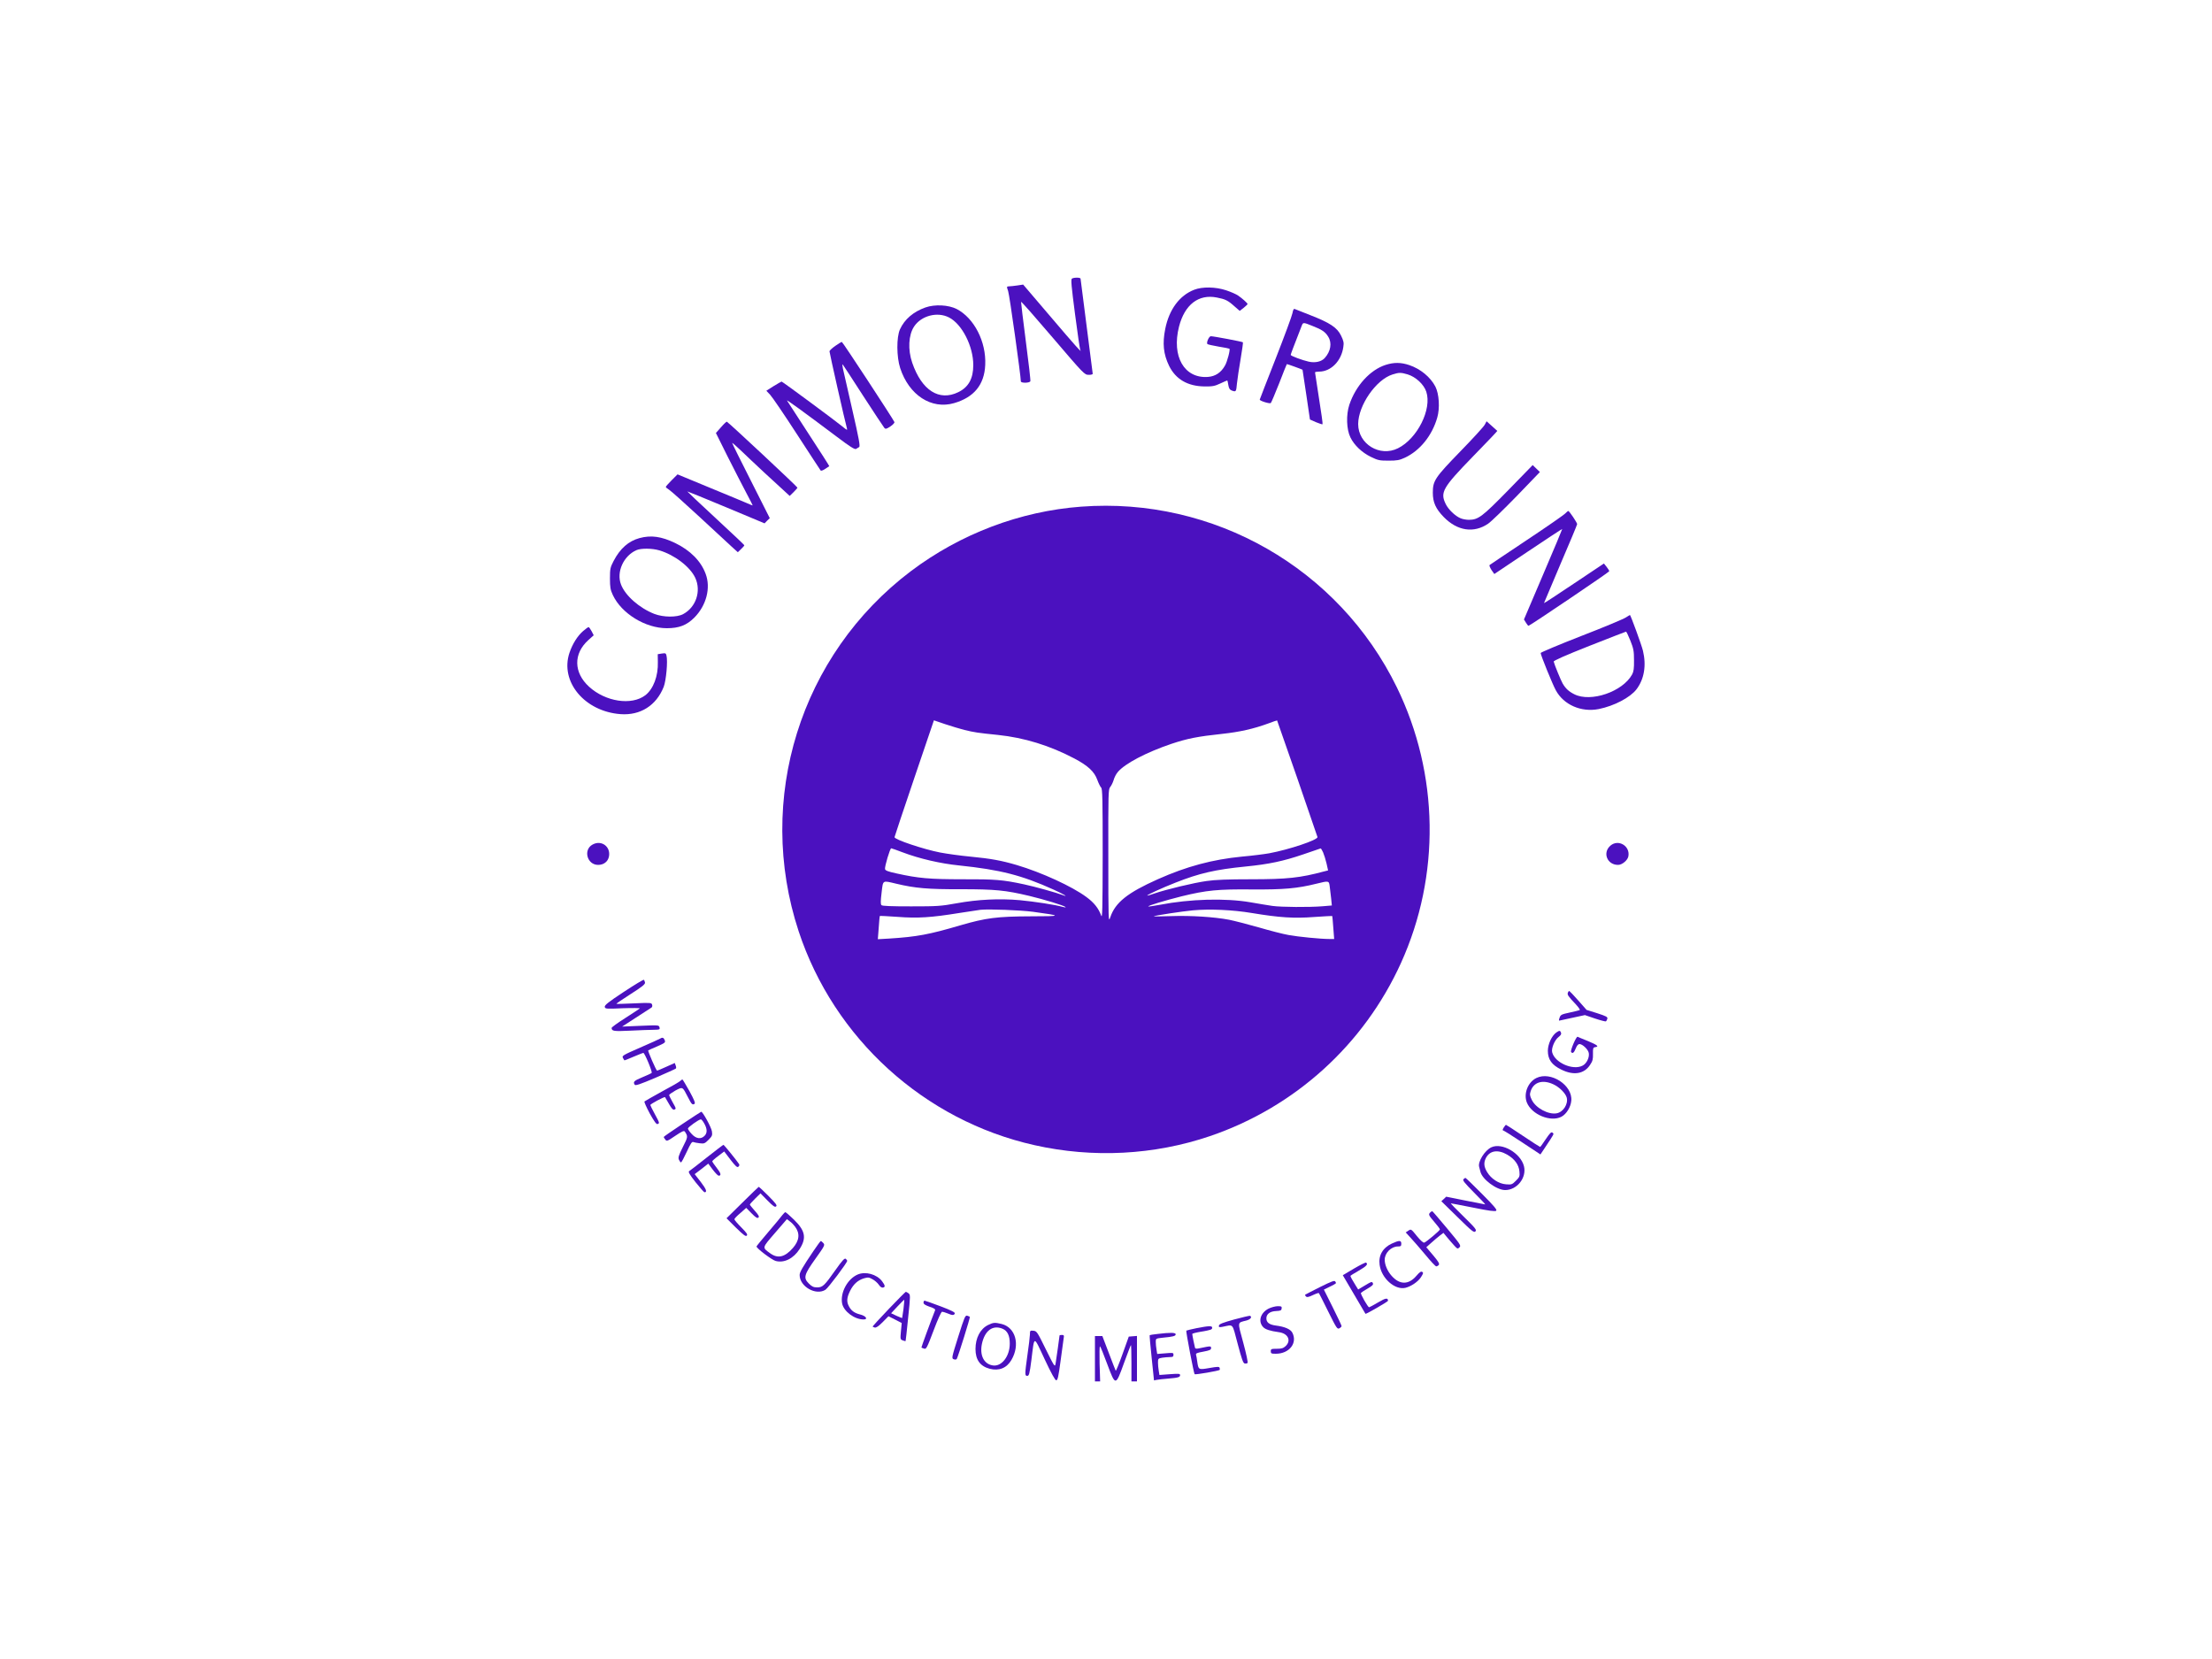 <?xml version="1.0" standalone="no"?>
<!DOCTYPE svg PUBLIC "-//W3C//DTD SVG 20010904//EN"
 "http://www.w3.org/TR/2001/REC-SVG-20010904/DTD/svg10.dtd">
<svg version="1.0" xmlns="http://www.w3.org/2000/svg"
 width="2000pt" height="1500pt" viewBox="0 0 2000 1500"
 preserveAspectRatio="xMidYMid meet">

<g transform="translate(0,1500) scale(0.1,-0.1)"
fill="#4b11bf" stroke="none">
<path d="M9692 12481 c-11 -6 -5 -68 28 -321 22 -172 44 -318 47 -323 24 -40
-50 43 -266 297 l-250 293 -53 -8 c-29 -4 -63 -8 -75 -8 -22 -1 -22 -2 -8 -42
12 -32 115 -768 115 -817 0 -17 79 -16 86 1 3 8 -16 171 -41 362 -25 192 -44
352 -43 356 2 5 131 -142 288 -326 279 -327 286 -334 323 -334 20 -1 37 4 37
9 0 6 -25 199 -55 430 -30 231 -55 424 -55 430 0 12 -59 13 -78 1z"/>
<path d="M10797 12380 c-132 -51 -226 -178 -261 -352 -27 -133 -17 -229 34
-335 60 -122 168 -185 320 -187 73 -1 93 3 144 27 32 15 60 27 62 27 2 0 7
-18 10 -41 5 -31 13 -43 31 -50 39 -14 40 -13 47 64 4 39 19 139 33 220 14 81
23 150 21 152 -5 6 -265 55 -290 55 -17 0 -43 -59 -31 -71 5 -4 50 -14 102
-23 51 -8 95 -17 97 -19 9 -8 -20 -118 -40 -152 -36 -64 -87 -98 -155 -103
-214 -15 -329 186 -261 454 51 200 177 297 342 264 77 -15 100 -26 160 -80
l47 -41 36 28 c19 15 35 31 35 34 0 8 -49 52 -86 77 -17 12 -65 33 -107 47
-95 32 -217 34 -290 5z"/>
<path d="M8367 12220 c-109 -39 -188 -106 -230 -198 -32 -71 -31 -249 2 -350
80 -245 282 -376 487 -317 180 52 274 166 282 345 10 210 -100 424 -258 506
-75 38 -198 44 -283 14z m213 -90 c118 -60 220 -260 220 -431 0 -122 -43 -200
-136 -245 -173 -84 -330 16 -416 266 -41 119 -34 251 17 328 65 98 210 136
315 82z"/>
<path d="M11686 12169 c-4 -23 -72 -207 -151 -409 -80 -203 -145 -371 -145
-373 0 -12 91 -40 100 -31 5 5 39 86 76 179 36 94 67 171 69 173 2 2 137 -47
142 -51 0 -1 16 -103 34 -226 l33 -224 54 -24 c30 -13 57 -21 60 -19 3 3 -12
108 -32 233 -20 126 -36 231 -36 236 0 4 17 7 38 7 107 1 201 97 218 224 6 37
2 55 -21 102 -35 72 -99 115 -279 185 -72 28 -136 53 -142 56 -7 2 -14 -13
-18 -38z m181 -116 c85 -33 116 -54 142 -97 36 -57 23 -133 -32 -194 -30 -32
-85 -45 -144 -32 -58 13 -163 52 -163 61 0 6 23 68 101 267 11 28 14 28 96 -5z"/>
<path d="M7553 11873 c-29 -20 -53 -42 -53 -50 0 -14 141 -640 157 -693 6 -23
3 -22 -43 16 -62 51 -540 404 -547 404 -3 0 -36 -19 -72 -41 l-66 -42 34 -36
c19 -20 128 -180 242 -356 114 -176 211 -324 215 -329 5 -5 23 2 42 15 18 12
34 23 36 24 1 2 -82 132 -186 291 -103 159 -191 295 -196 302 -8 13 140 -94
449 -326 119 -90 163 -118 175 -111 8 4 21 12 28 17 11 7 -2 76 -62 338 -41
181 -79 349 -85 373 -5 24 -6 39 -1 35 4 -5 88 -133 185 -284 98 -151 184
-281 191 -289 11 -12 19 -10 54 13 24 16 39 33 37 40 -10 25 -469 726 -476
725 -3 0 -30 -16 -58 -36z"/>
<path d="M12529 11701 c-141 -45 -271 -188 -329 -361 -30 -90 -26 -223 10
-295 34 -70 103 -136 185 -176 64 -31 77 -34 160 -34 77 0 98 4 148 27 136 64
245 199 292 362 25 86 17 214 -17 281 -45 86 -135 160 -236 194 -74 25 -138
26 -213 2z m198 -86 c73 -22 147 -90 169 -157 52 -158 -81 -424 -256 -511
-164 -82 -360 38 -360 219 1 169 161 401 310 448 59 19 76 19 137 1z"/>
<path d="M6519 11137 l-46 -52 107 -215 c60 -118 135 -266 168 -327 33 -62 59
-113 57 -113 -2 0 -25 9 -52 21 -26 11 -178 75 -337 140 l-290 120 -53 -53
c-29 -29 -53 -56 -53 -60 0 -5 14 -17 31 -27 17 -11 139 -120 272 -243 132
-122 265 -245 294 -272 l54 -49 29 28 c17 16 30 31 30 35 0 3 -117 114 -259
245 -143 132 -258 241 -257 242 1 1 159 -63 350 -143 l349 -146 23 24 24 23
-170 337 c-94 184 -170 339 -170 343 0 4 39 -30 88 -77 77 -75 332 -312 405
-377 l27 -25 35 34 c19 19 35 37 35 41 0 8 -625 592 -638 596 -4 2 -28 -21
-53 -50z"/>
<path d="M13425 11161 c-8 -17 -107 -125 -219 -240 -232 -239 -251 -267 -251
-376 0 -87 26 -145 99 -220 123 -126 272 -148 401 -60 28 19 144 132 259 250
l209 217 -32 31 -33 32 -221 -227 c-236 -241 -271 -267 -355 -268 -23 0 -58 6
-76 14 -49 20 -112 81 -135 130 -51 105 -27 147 248 430 122 125 221 229 219
230 -2 2 -24 22 -50 45 l-47 42 -16 -30z"/>
<path d="M9775 10419 c-552 -41 -1092 -246 -1539 -583 -1000 -755 -1408 -2062
-1015 -3256 320 -970 1136 -1711 2132 -1934 529 -119 1082 -90 1588 82 768
262 1391 827 1726 1565 358 789 345 1708 -37 2492 -526 1077 -1656 1724 -2855
1634z m-1055 -2019 c92 -22 117 -26 303 -45 238 -25 467 -95 691 -213 123 -65
180 -118 207 -192 12 -33 28 -65 35 -71 12 -9 14 -113 14 -603 -1 -509 -3
-586 -14 -553 -24 65 -64 116 -134 167 -128 95 -404 222 -630 289 -136 40
-232 58 -420 76 -86 8 -209 25 -272 37 -149 29 -416 118 -412 139 1 8 82 248
179 535 l177 521 100 -34 c56 -19 135 -42 176 -53z m3009 -435 c99 -286 181
-526 183 -533 6 -26 -258 -114 -436 -147 -45 -8 -155 -22 -246 -30 -268 -26
-502 -89 -760 -204 -276 -123 -386 -211 -431 -344 -17 -51 -18 -41 -18 552 -1
572 0 606 17 625 10 12 24 40 31 63 6 23 23 56 38 73 64 76 256 177 483 254
147 49 238 67 463 91 156 17 281 45 412 93 44 17 81 29 82 28 1 -1 83 -236
182 -521z m-3569 -671 c153 -58 343 -102 512 -119 373 -39 565 -88 853 -218
81 -36 143 -72 90 -52 -66 25 -257 78 -355 99 -195 42 -264 47 -556 46 -298 0
-402 9 -599 53 -78 17 -101 26 -103 40 -4 22 45 187 56 187 4 0 50 -16 102
-36z m3803 -1 c9 -21 23 -66 31 -100 l14 -63 -36 -9 c-216 -58 -334 -71 -664
-71 -206 0 -319 -4 -400 -16 -115 -16 -365 -76 -472 -113 -33 -12 -61 -20 -63
-18 -5 5 136 70 254 116 217 86 362 119 633 146 213 21 344 49 523 110 84 29
155 53 158 54 3 0 13 -16 22 -36z m-3860 -283 c172 -41 288 -51 585 -50 310 0
402 -9 617 -60 134 -32 315 -87 329 -101 5 -5 -6 -4 -25 1 -63 19 -253 48
-389 61 -183 16 -378 7 -570 -28 -143 -26 -175 -28 -412 -28 -177 0 -261 3
-268 11 -9 9 -8 38 1 113 14 117 5 111 132 81z m3920 -27 c4 -27 9 -75 13
-109 l6 -61 -83 -7 c-124 -10 -374 -8 -454 3 -38 6 -128 20 -200 33 -226 39
-546 30 -819 -23 -55 -10 -102 -17 -104 -15 -6 7 151 54 302 92 225 55 326 65
637 62 287 -2 409 9 582 52 113 28 113 28 120 -27z m-2683 -227 c267 -36 265
-41 -17 -41 -307 -1 -409 -14 -642 -82 -279 -82 -389 -103 -640 -119 l-104 -6
8 103 c4 57 8 105 10 107 2 2 75 -2 162 -8 180 -14 303 -6 556 35 83 13 170
26 192 29 75 8 359 -3 475 -18z m1978 -11 c254 -42 382 -50 565 -36 88 6 161
10 162 9 2 -2 6 -49 10 -105 l8 -103 -44 0 c-78 0 -282 20 -368 36 -47 8 -168
39 -270 69 -102 29 -223 60 -268 69 -137 26 -347 39 -522 33 -89 -3 -161 -4
-160 -2 8 7 257 45 354 54 151 14 359 5 533 -24z"/>
<path d="M14154 10359 c-10 -12 -167 -121 -349 -242 -181 -121 -333 -222 -337
-226 -4 -4 4 -23 17 -44 l26 -37 306 205 c169 113 307 204 308 202 1 -1 -76
-186 -172 -410 l-174 -408 18 -29 c10 -17 20 -29 24 -28 27 11 729 485 729
493 0 6 -11 24 -24 40 l-24 30 -271 -181 c-149 -100 -271 -180 -271 -177 0 2
68 162 150 355 83 192 150 354 150 359 0 13 -71 119 -80 119 -4 0 -15 -10 -26
-21z"/>
<path d="M5783 10135 c-100 -27 -176 -94 -235 -207 -30 -58 -33 -70 -33 -158
0 -81 4 -103 26 -150 78 -167 294 -300 488 -300 110 0 179 26 249 96 109 110
150 269 102 396 -43 116 -139 212 -275 278 -125 60 -218 73 -322 45z m178
-111 c138 -41 278 -148 325 -248 56 -120 7 -267 -110 -329 -57 -30 -177 -29
-259 2 -136 53 -264 166 -302 266 -44 113 23 260 140 311 41 18 141 17 206 -2z"/>
<path d="M14700 9417 c-19 -13 -200 -89 -402 -167 -203 -79 -368 -149 -368
-154 0 -19 108 -285 137 -337 71 -132 230 -201 388 -170 139 28 284 104 341
178 70 92 91 215 59 349 -12 51 -112 324 -118 324 -1 0 -18 -11 -37 -23z m41
-209 c29 -73 33 -95 33 -178 1 -73 -3 -102 -17 -128 -85 -156 -374 -255 -523
-179 -50 25 -78 51 -105 97 -15 25 -76 173 -81 198 -2 9 107 57 322 142 179
70 328 129 332 129 3 1 21 -36 39 -81z"/>
<path d="M5273 9295 c-51 -44 -96 -115 -124 -197 -88 -261 137 -531 462 -555
179 -13 323 78 390 247 22 57 38 232 25 283 -5 21 -9 23 -42 18 l-37 -6 1 -70
c4 -128 -41 -245 -113 -301 -125 -95 -360 -59 -509 77 -140 128 -143 299 -6
422 l48 43 -19 37 c-11 20 -23 37 -27 37 -5 0 -27 -16 -49 -35z"/>
<path d="M5358 7364 c-87 -47 -50 -184 50 -184 51 0 89 30 98 76 17 89 -68
152 -148 108z"/>
<path d="M14562 7355 c-75 -63 -32 -175 68 -175 36 0 86 41 93 77 18 94 -90
158 -161 98z"/>
<path d="M5639 6031 c-140 -92 -174 -120 -171 -135 4 -18 12 -19 165 -12 89 3
157 2 152 -2 -6 -5 -65 -44 -132 -87 -68 -43 -123 -83 -123 -89 1 -29 17 -32
165 -25 83 4 178 8 212 8 57 1 61 2 56 22 -6 21 -8 21 -172 14 l-166 -7 125
81 c69 45 131 85 139 90 8 4 11 16 7 27 -5 18 -14 19 -163 12 -86 -4 -158 -6
-160 -4 -2 2 56 41 129 88 104 66 132 89 130 104 -2 10 -7 22 -10 25 -4 4 -86
-46 -183 -110z"/>
<path d="M14176 6024 c-7 -18 3 -32 72 -105 24 -26 40 -49 35 -52 -4 -2 -45
-12 -90 -22 -75 -16 -83 -20 -92 -47 -9 -25 -8 -29 7 -24 9 2 63 14 120 26
l102 22 91 -31 c51 -17 95 -28 99 -26 4 3 10 13 13 24 4 16 -9 23 -92 50 l-96
30 -75 85 c-41 47 -78 85 -81 86 -4 0 -10 -7 -13 -16z"/>
<path d="M14072 5665 c-42 -30 -76 -104 -77 -165 0 -79 35 -129 122 -171 111
-55 206 -40 260 43 23 34 27 51 26 99 -1 52 1 58 20 61 38 5 21 19 -65 55 -46
18 -88 36 -94 39 -12 5 -67 -123 -59 -137 12 -19 27 -8 42 31 10 26 22 40 34
40 27 0 77 -47 84 -80 8 -39 -19 -97 -56 -115 -87 -46 -252 27 -275 121 -9 35
22 110 57 137 21 16 28 28 23 40 -8 21 -14 21 -42 2z"/>
<path d="M5970 5610 c-8 -5 -90 -42 -182 -82 -156 -68 -166 -74 -156 -93 6
-11 12 -21 13 -22 1 -2 38 13 82 32 45 19 85 35 90 35 12 0 84 -173 75 -181
-4 -4 -42 -22 -84 -39 -77 -32 -86 -42 -69 -68 6 -10 48 4 187 63 98 43 182
80 185 84 4 3 3 16 -2 28 l-8 22 -76 -34 c-42 -19 -79 -35 -84 -35 -8 0 -86
179 -80 183 2 2 39 18 81 36 68 30 76 35 69 54 -9 25 -21 30 -41 17z"/>
<path d="M13891 5253 c-77 -38 -117 -142 -86 -221 44 -110 215 -180 313 -129
45 24 84 87 89 145 13 140 -186 269 -316 205z m154 -57 c55 -25 111 -82 121
-121 14 -58 -32 -130 -91 -141 -75 -14 -190 48 -225 121 -19 39 -20 50 -10 80
27 82 109 106 205 61z"/>
<path d="M6150 5226 c-8 -8 -82 -51 -165 -95 -82 -45 -153 -86 -158 -90 -4 -4
18 -53 48 -109 40 -72 60 -99 70 -95 20 7 20 8 -25 91 -22 40 -40 77 -40 81 0
9 127 77 133 71 2 -3 18 -31 36 -62 22 -39 36 -55 46 -51 20 7 20 8 -15 70
-16 29 -30 57 -30 62 0 5 26 23 57 41 67 35 63 37 114 -62 32 -63 39 -70 58
-59 10 6 -1 34 -45 115 -33 58 -61 106 -64 106 -3 0 -12 -6 -20 -14z"/>
<path d="M6168 4836 c-92 -61 -167 -113 -167 -116 0 -3 6 -13 14 -23 13 -18
18 -16 90 33 61 41 79 49 87 39 29 -45 29 -47 -18 -140 -39 -78 -44 -96 -35
-116 6 -12 14 -23 18 -23 5 0 28 43 52 95 35 76 47 95 60 89 9 -3 35 -9 58
-11 39 -5 46 -2 79 31 33 33 36 41 31 76 -4 35 -85 182 -97 178 -3 0 -80 -51
-172 -112z m200 5 c27 -48 28 -85 2 -111 -33 -33 -77 -26 -116 17 -19 20 -34
42 -34 49 0 12 97 82 116 83 6 1 20 -16 32 -38z"/>
<path d="M13596 4805 c-9 -14 -12 -25 -7 -25 5 0 84 -49 174 -109 l165 -109
44 66 c84 127 80 118 65 131 -11 9 -23 -3 -61 -59 -25 -38 -48 -70 -51 -70 -3
0 -73 45 -155 100 -82 55 -151 100 -154 100 -2 0 -11 -11 -20 -25z"/>
<path d="M6390 4534 c-80 -63 -151 -119 -159 -123 -10 -6 3 -30 58 -100 40
-50 76 -91 81 -91 26 0 16 28 -33 92 l-56 72 62 47 61 48 40 -54 c23 -30 46
-54 53 -55 27 -1 22 22 -17 71 -22 28 -40 54 -40 59 0 4 24 26 54 48 l54 41
57 -75 c46 -59 60 -72 71 -63 8 6 11 16 7 23 -18 29 -137 176 -142 175 -3 0
-71 -52 -151 -115z"/>
<path d="M13485 4627 c-61 -28 -125 -132 -111 -178 2 -8 7 -27 11 -42 15 -69
146 -167 224 -167 108 0 196 112 170 216 -30 118 -197 215 -294 171z m141 -66
c68 -39 106 -91 112 -152 4 -45 2 -51 -32 -85 -34 -34 -39 -36 -89 -32 -67 5
-136 51 -172 112 -29 49 -31 84 -10 126 35 67 107 79 191 31z"/>
<path d="M13232 4338 c-10 -10 11 -35 95 -120 59 -59 105 -108 102 -108 -3 0
-84 16 -179 35 l-174 35 -22 -21 -22 -20 147 -144 c130 -128 148 -142 161
-129 13 14 2 28 -107 135 -67 65 -119 119 -115 119 5 0 96 -18 203 -39 142
-29 197 -36 207 -28 10 8 -18 42 -130 154 -78 79 -145 143 -148 143 -3 0 -11
-5 -18 -12z"/>
<path d="M6712 4126 l-143 -141 85 -85 c68 -66 88 -82 98 -72 10 10 -1 25 -50
75 -34 34 -62 67 -62 73 0 6 24 31 54 56 l53 47 48 -49 c37 -38 52 -47 62 -39
10 9 3 22 -32 61 -25 28 -45 53 -45 57 0 4 22 28 48 54 l48 47 64 -65 c50 -51
67 -62 77 -53 12 9 -2 27 -69 95 -45 46 -85 82 -88 82 -3 -1 -69 -65 -148
-143z"/>
<path d="M12932 4038 c-19 -19 -15 -26 38 -88 28 -32 50 -62 49 -66 0 -10
-121 -112 -141 -119 -9 -4 -35 20 -67 59 -52 65 -53 65 -77 49 l-24 -16 42
-46 c24 -25 83 -94 133 -153 49 -60 94 -108 101 -108 6 0 17 6 23 13 8 11 -3
30 -51 87 l-62 73 45 40 c24 22 59 51 77 65 l33 25 32 -39 c18 -21 46 -55 64
-74 30 -33 33 -34 49 -18 16 16 9 26 -111 170 -70 84 -130 154 -134 156 -4 1
-12 -3 -19 -10z"/>
<path d="M7073 4013 c-11 -16 -68 -84 -126 -152 -59 -69 -107 -128 -107 -131
0 -17 139 -122 173 -131 77 -21 162 22 217 108 64 100 51 166 -52 266 -38 37
-73 67 -77 67 -4 0 -16 -12 -28 -27z m115 -103 c47 -63 40 -126 -19 -194 -73
-83 -136 -98 -205 -48 -74 54 -76 46 43 184 l108 125 26 -20 c15 -10 36 -32
47 -47z"/>
<path d="M7355 3689 c-100 -148 -125 -192 -125 -217 0 -105 148 -189 234 -133
26 18 196 244 196 261 0 4 -6 12 -13 18 -10 9 -31 -13 -93 -101 -100 -142
-116 -157 -166 -157 -32 0 -47 7 -75 35 -51 51 -44 79 62 227 82 115 85 121
69 139 -9 10 -20 19 -23 18 -3 0 -33 -41 -66 -90z"/>
<path d="M12584 3756 c-82 -38 -122 -108 -110 -192 16 -122 138 -230 233 -208
50 12 113 54 140 95 22 34 24 42 12 49 -10 7 -24 -2 -52 -35 -71 -83 -152 -83
-225 0 -38 43 -62 100 -62 145 0 61 58 120 119 120 26 0 31 4 31 25 0 32 -19
32 -86 1z"/>
<path d="M12242 3530 l-101 -60 101 -172 c56 -95 103 -175 104 -177 4 -5 204
110 204 118 -1 29 -21 26 -90 -15 -41 -24 -78 -44 -81 -44 -11 0 -80 121 -74
130 3 4 30 22 60 39 38 22 53 35 49 46 -8 20 -11 20 -77 -20 l-57 -34 -23 37
c-28 44 -47 79 -47 86 0 2 34 24 75 47 70 40 88 60 66 73 -4 3 -53 -21 -109
-54z"/>
<path d="M7754 3476 c-92 -40 -158 -164 -140 -261 14 -72 112 -145 194 -145
43 0 22 32 -31 45 -52 13 -82 35 -103 77 -21 40 -17 78 12 136 30 61 70 97
126 114 35 10 45 10 76 -8 20 -10 46 -33 57 -49 12 -19 27 -29 38 -27 23 5 21
19 -8 58 -48 63 -150 91 -221 60z"/>
<path d="M11935 3363 c-71 -36 -132 -67 -134 -69 -3 -3 1 -10 7 -16 9 -9 24
-6 62 12 27 13 52 21 54 19 3 -2 41 -78 85 -167 75 -151 82 -162 101 -152 11
6 20 15 20 20 0 6 -36 82 -80 170 l-80 160 53 26 c64 32 61 29 50 47 -6 12
-31 3 -138 -50z"/>
<path d="M8037 3166 c-81 -85 -147 -157 -147 -159 0 -3 9 -7 19 -10 13 -3 34
11 72 49 l52 53 60 -30 60 -31 -7 -74 c-7 -71 -6 -75 16 -83 13 -5 24 -8 26
-6 1 1 12 96 23 210 21 201 21 209 3 222 -10 7 -20 13 -24 13 -3 0 -72 -69
-153 -154z m132 -1 c-6 -44 -11 -80 -12 -82 -2 -1 -25 8 -51 20 l-49 23 58 62
c32 34 59 61 61 60 1 -2 -2 -39 -7 -83z"/>
<path d="M8350 3222 c0 -13 16 -23 55 -37 43 -14 54 -22 49 -34 -35 -87 -125
-333 -123 -335 2 -2 13 -6 25 -10 19 -6 26 8 85 164 37 99 69 170 77 170 7 0
29 -7 49 -15 44 -19 59 -19 66 -1 4 10 -31 28 -129 65 -74 28 -139 51 -144 51
-6 0 -10 -8 -10 -18z"/>
<path d="M11470 3168 c-74 -38 -97 -116 -49 -167 20 -21 62 -35 142 -46 83
-11 114 -76 61 -126 -21 -19 -36 -24 -80 -24 -49 0 -54 -2 -54 -22 0 -21 5
-23 45 -23 122 0 198 96 150 190 -16 32 -69 55 -150 65 -59 8 -85 28 -85 65 0
39 33 64 88 66 39 2 48 5 50 23 3 18 -2 21 -35 21 -21 0 -59 -10 -83 -22z"/>
<path d="M8664 2914 c-61 -193 -61 -196 -40 -204 13 -5 23 -3 27 4 12 21 123
376 118 380 -2 2 -13 6 -24 10 -18 5 -25 -12 -81 -190z"/>
<path d="M11160 3070 c-104 -29 -136 -41 -139 -55 -3 -16 2 -17 35 -11 100 20
83 38 135 -156 36 -136 49 -174 63 -176 10 -2 22 0 26 5 5 4 -13 87 -39 183
-53 195 -55 179 27 200 38 10 55 31 35 43 -5 2 -69 -13 -143 -33z"/>
<path d="M8934 3020 c-71 -35 -114 -117 -114 -217 0 -98 42 -156 129 -179 84
-21 153 6 196 80 80 137 38 293 -88 325 -62 15 -76 14 -123 -9z m131 -34 c44
-19 65 -61 65 -134 0 -117 -76 -213 -157 -197 -78 14 -116 92 -95 194 26 121
98 174 187 137z"/>
<path d="M10818 2991 c-49 -10 -90 -20 -92 -22 -5 -6 68 -386 75 -394 7 -6
218 30 227 39 2 3 2 11 -1 19 -4 11 -19 11 -92 -2 -99 -17 -99 -17 -110 58 -3
25 -8 53 -11 62 -3 13 10 18 66 28 57 11 70 16 70 32 0 20 -3 20 -103 -1 -27
-6 -39 -5 -42 3 -5 16 -25 116 -25 126 0 4 34 13 77 20 93 16 103 19 103 37 0
18 -30 17 -142 -5z"/>
<path d="M9312 2933 c-1 -21 -10 -103 -22 -182 -25 -180 -25 -191 -2 -191 16
0 21 17 37 140 29 231 17 230 120 11 61 -130 95 -191 105 -191 13 0 20 31 39
173 13 94 25 187 28 205 5 28 3 32 -16 32 -11 0 -21 -2 -21 -5 0 -8 -30 -218
-36 -255 -6 -33 -10 -28 -88 130 -77 157 -82 165 -112 168 -30 3 -32 2 -32
-35z"/>
<path d="M10467 2939 c-38 -4 -70 -9 -72 -11 -2 -2 6 -94 18 -206 l21 -203 25
5 c15 3 60 8 101 11 94 8 110 13 110 32 0 13 -13 14 -94 8 l-93 -7 -6 38 c-4
22 -7 55 -7 75 0 34 2 37 38 43 20 3 52 6 70 6 26 0 32 4 32 20 0 20 -4 20
-73 14 l-74 -6 -6 38 c-4 22 -7 53 -7 71 0 31 0 31 63 38 95 9 117 15 117 31
0 16 -48 17 -163 3z"/>
<path d="M9900 2715 l0 -205 24 0 23 0 -5 163 c-2 89 -1 158 4 154 5 -4 34
-76 65 -160 75 -201 76 -201 151 7 32 87 60 161 63 164 3 3 5 -70 5 -161 l0
-167 25 0 25 0 0 206 0 205 -37 -3 -37 -3 -57 -159 c-31 -87 -59 -154 -61
-150 -3 5 -31 78 -63 162 l-58 152 -33 0 -34 0 0 -205z"/>
</g>
</svg>
